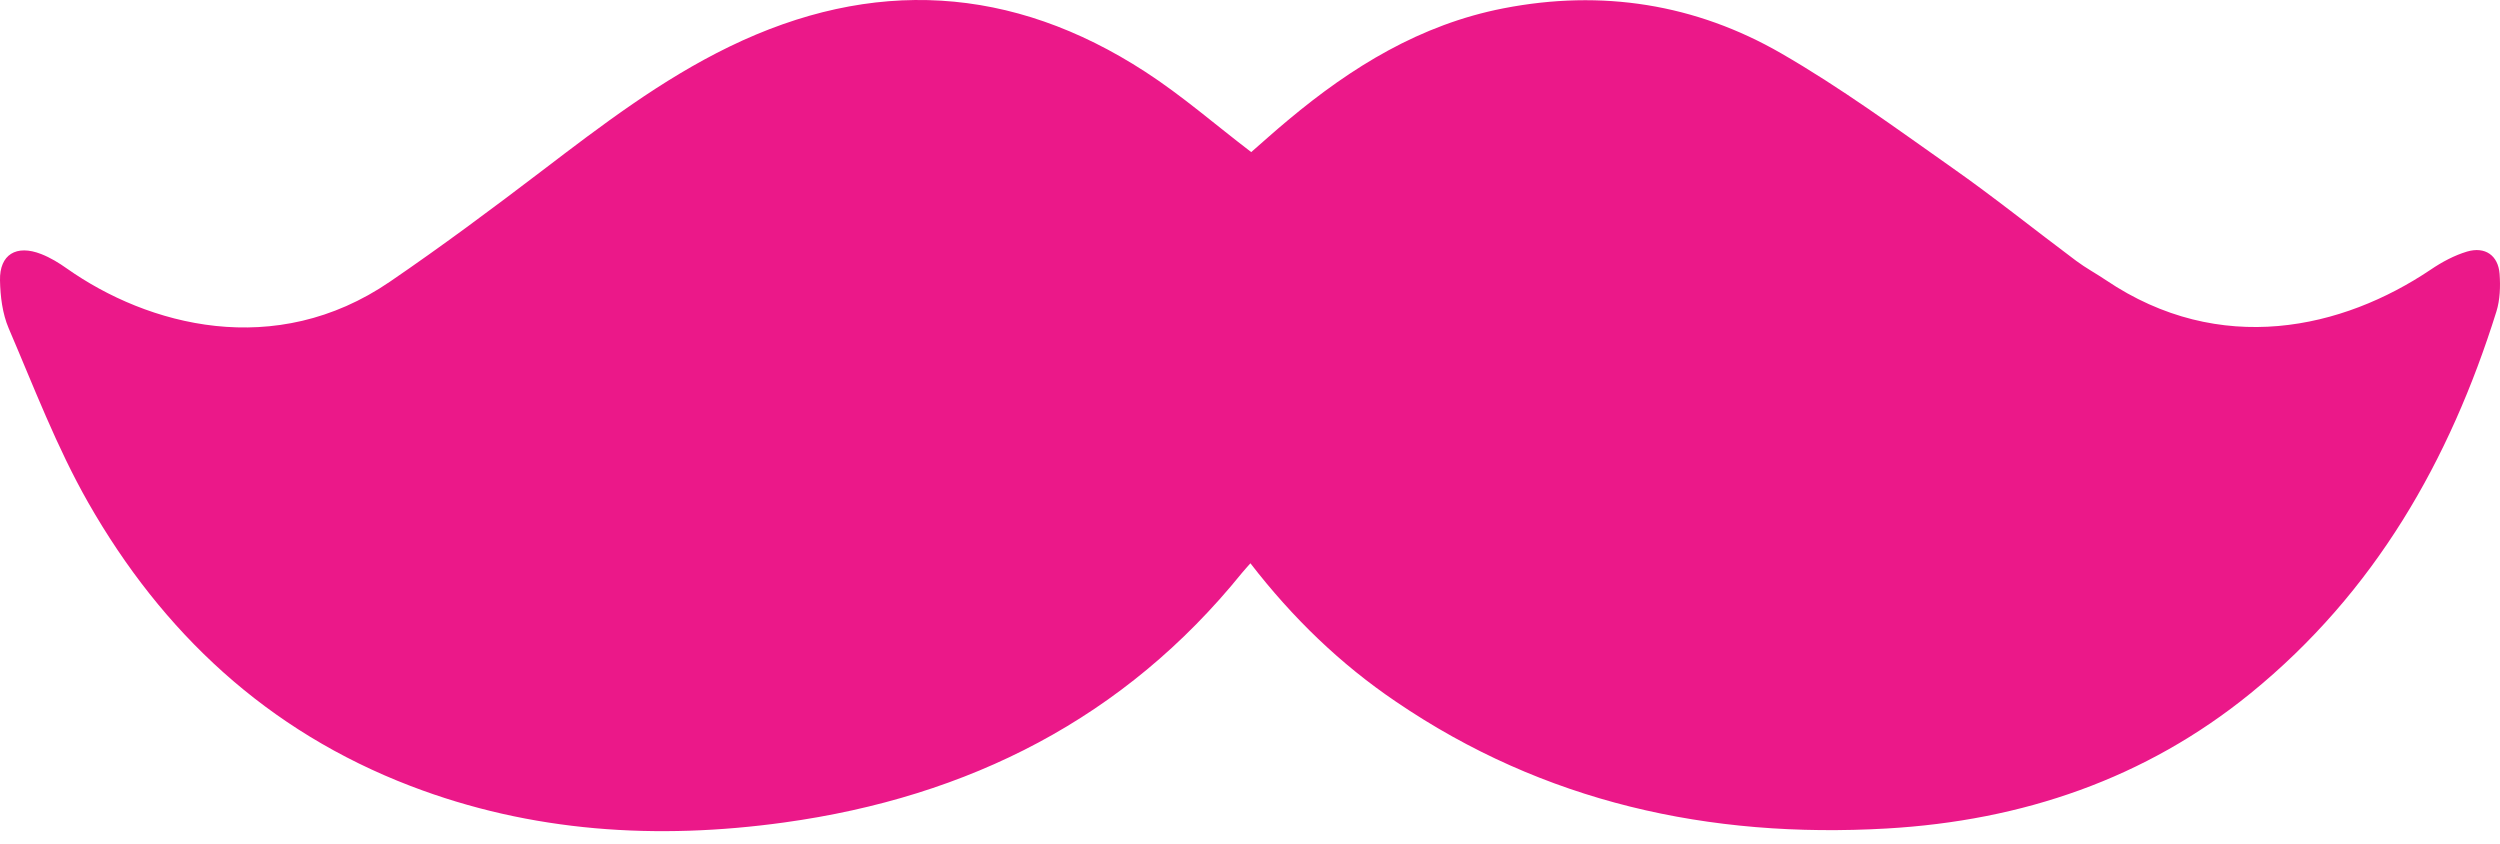 <svg width="80" height="27" viewBox="0 0 80 27" fill="none" xmlns="http://www.w3.org/2000/svg">
<path d="M40.013 18.025C39.891 18.165 39.812 18.249 39.74 18.337C35.99 22.976 31.011 25.502 25.088 26.32C21.023 26.882 17.007 26.635 13.14 25.152C8.541 23.389 5.188 20.231 2.824 16.085C1.814 14.312 1.084 12.383 0.278 10.506C0.077 10.035 0.01 9.485 0 8.969C-0.016 8.144 0.522 7.817 1.319 8.13C1.611 8.244 1.886 8.412 2.142 8.594C4.726 10.415 8.799 11.528 12.475 9.016C14.138 7.88 15.756 6.675 17.357 5.455C19.259 4.004 21.159 2.554 23.332 1.497C27.926 -0.737 32.384 -0.471 36.648 2.297C37.821 3.057 38.881 3.983 40.039 4.867C40.396 4.557 40.803 4.188 41.224 3.839C43.246 2.148 45.45 0.784 48.113 0.266C51.262 -0.348 54.258 0.128 56.998 1.707C58.896 2.801 60.671 4.102 62.461 5.362C63.818 6.315 65.11 7.355 66.441 8.349C66.74 8.573 67.075 8.752 67.386 8.962C71.047 11.434 74.969 10.523 77.786 8.626C78.14 8.386 78.537 8.172 78.946 8.05C79.525 7.88 79.942 8.174 79.987 8.764C80.016 9.163 80.002 9.594 79.884 9.972C78.394 14.732 75.993 18.951 72.019 22.185C68.654 24.921 64.716 26.262 60.375 26.512C54.689 26.838 49.398 25.67 44.672 22.454C42.892 21.25 41.367 19.776 40.013 18.025Z" fill="#EB1889"/>
</svg>
